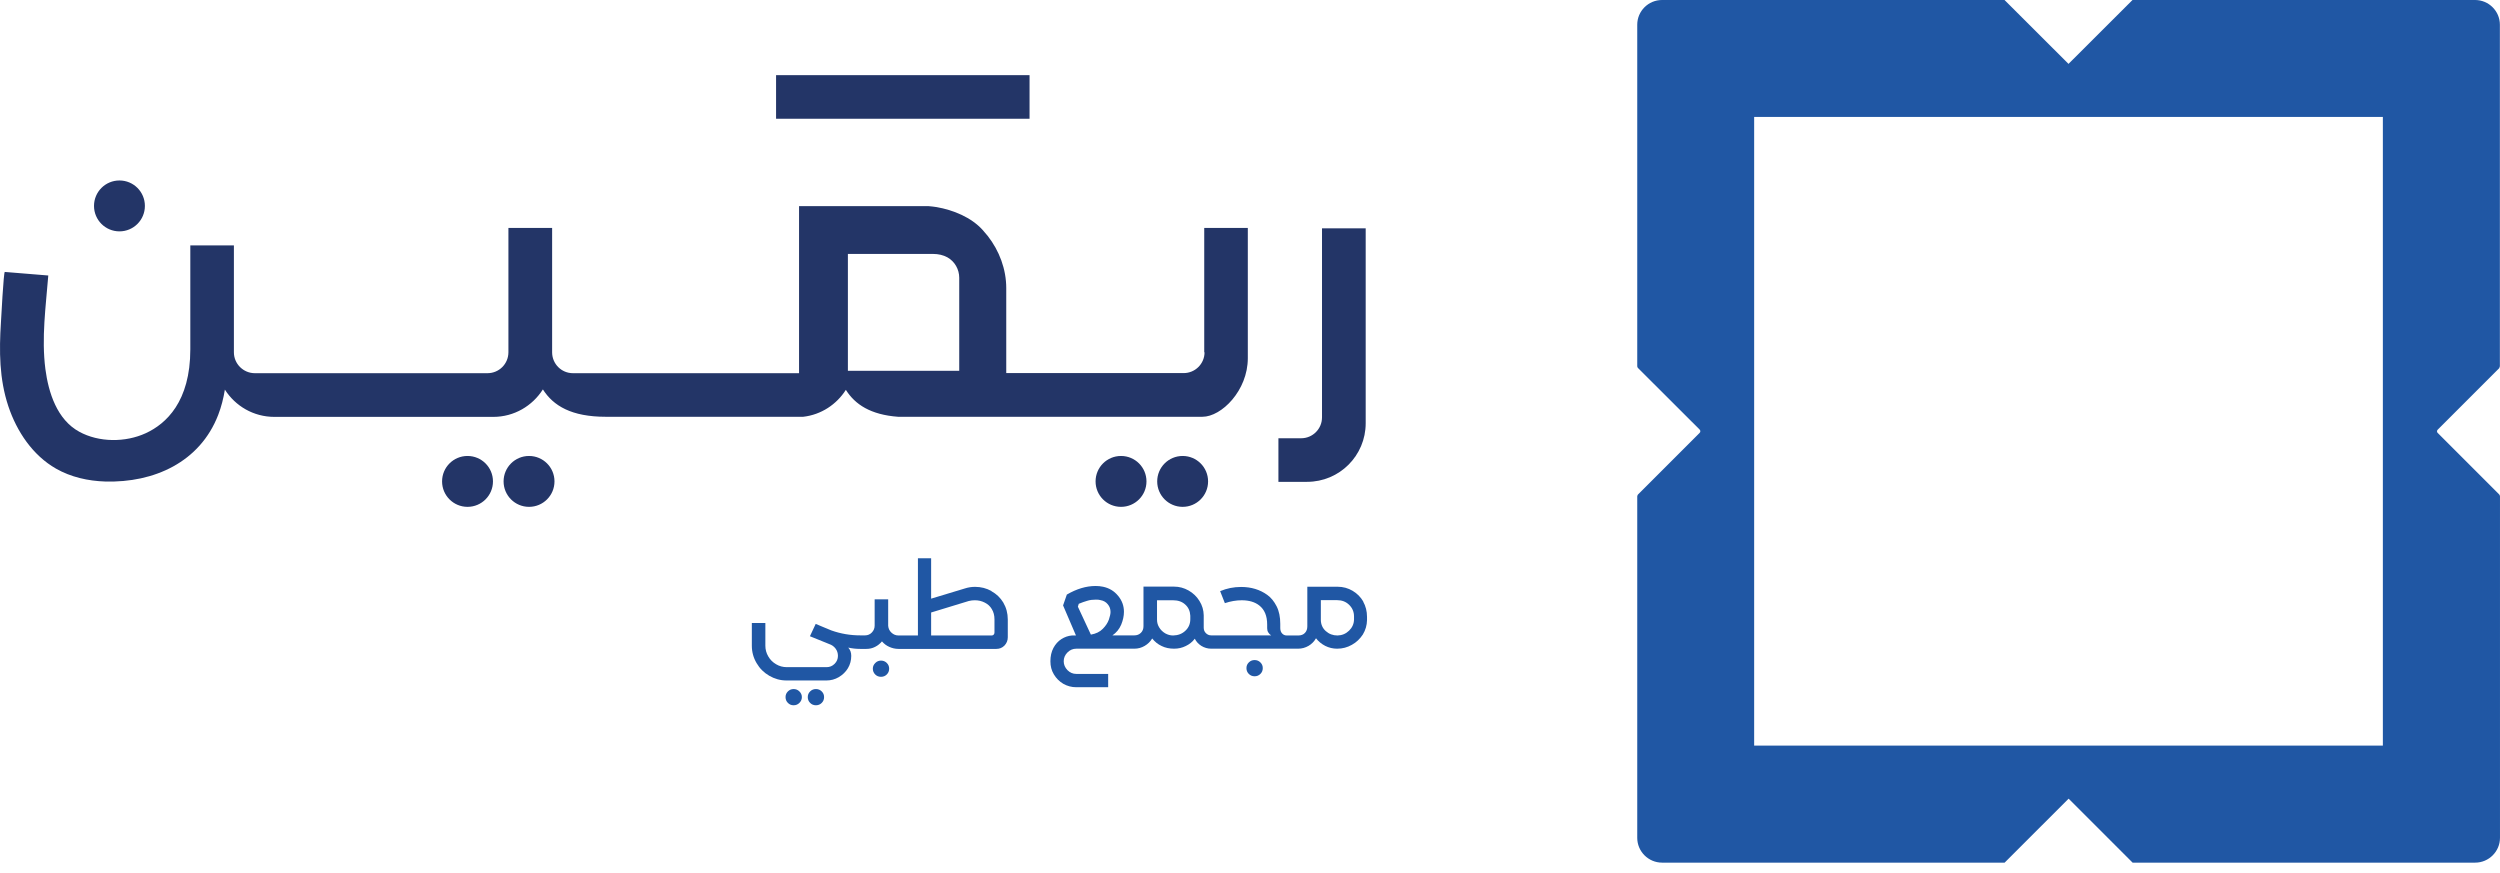 <svg width="166" height="58" viewBox="0 0 166 58" fill="none" xmlns="http://www.w3.org/2000/svg">
<path d="M165.95 24.43C165.95 24.43 165.992 24.359 165.992 24.316V1.64C165.992 0.734 165.251 0 164.346 0H141.598L137.349 4.242L133.1 0H110.36C109.454 0 108.713 0.734 108.713 1.64V24.316C108.713 24.352 108.734 24.402 108.756 24.43L112.855 28.522C112.919 28.579 112.919 28.686 112.855 28.743L108.756 32.842C108.756 32.842 108.713 32.913 108.713 32.956V55.633C108.713 56.538 109.454 57.279 110.36 57.279H133.107L137.356 53.031L141.605 57.279H164.353C165.258 57.279 165.999 56.538 165.999 55.633V32.956C165.999 32.921 165.978 32.871 165.957 32.842L161.865 28.75C161.801 28.693 161.801 28.586 161.865 28.529L165.957 24.437L165.95 24.43ZM158.222 49.509H116.476V7.763H158.222V49.509Z" fill="#2057A4"/>
<path d="M87.781 15.163V27.717C87.781 28.48 87.161 29.1 86.398 29.1H84.887V31.994H86.79C88.943 31.994 90.682 30.255 90.682 28.102V15.163H87.781Z" fill="#233567"/>
<path d="M31.043 30.276C30.109 30.276 29.354 31.032 29.354 31.965C29.354 32.899 30.109 33.655 31.043 33.655C31.977 33.655 32.733 32.899 32.733 31.965C32.733 31.032 31.977 30.276 31.043 30.276Z" fill="#233567"/>
<path d="M7.932 15.363C8.866 15.363 9.621 14.607 9.621 13.673C9.621 12.739 8.866 11.983 7.932 11.983C6.998 11.983 6.242 12.739 6.242 13.673C6.242 14.607 6.998 15.363 7.932 15.363Z" fill="#233567"/>
<path d="M35.128 30.276C34.194 30.276 33.438 31.032 33.438 31.965C33.438 32.899 34.194 33.655 35.128 33.655C36.062 33.655 36.818 32.899 36.818 31.965C36.818 31.032 36.062 30.276 35.128 30.276Z" fill="#233567"/>
<path d="M74.436 30.276C73.502 30.276 72.746 31.032 72.746 31.965C72.746 32.899 73.502 33.655 74.436 33.655C75.37 33.655 76.126 32.899 76.126 31.965C76.126 31.032 75.37 30.276 74.436 30.276Z" fill="#233567"/>
<path d="M78.528 30.276C77.594 30.276 76.838 31.032 76.838 31.965C76.838 32.899 77.594 33.655 78.528 33.655C79.462 33.655 80.217 32.899 80.217 31.965C80.217 31.032 79.462 30.276 78.528 30.276Z" fill="#233567"/>
<path d="M68.362 4.99H51.531V7.885H68.362V4.99Z" fill="#233567"/>
<path d="M79.982 23.39C79.982 24.152 79.362 24.773 78.599 24.773H66.815V19.134C66.815 17.879 66.359 16.653 65.582 15.662C65.475 15.527 65.361 15.398 65.247 15.27C64.491 14.429 63.294 13.944 62.196 13.752C62.011 13.723 61.832 13.702 61.647 13.687C61.547 13.687 53.057 13.687 53.057 13.687V24.78H38.044C37.281 24.78 36.668 24.167 36.661 23.404V15.134H33.759V23.39C33.759 24.159 33.139 24.78 32.369 24.78H16.921C16.158 24.78 15.531 24.159 15.531 23.397V16.296H12.637V23.197C12.637 26.676 11.026 28.144 9.678 28.765C8.331 29.385 6.57 29.385 5.259 28.665C3.783 27.859 3.22 26.07 3.013 24.502C2.749 22.427 3.042 20.36 3.206 18.293C3.206 18.293 0.368 18.057 0.318 18.057C0.24 18.057 0.076 21.18 0.062 21.415C-0.059 23.297 -0.052 25.157 0.554 26.975C1.117 28.658 2.172 30.233 3.719 31.117C4.703 31.68 5.85 31.937 6.984 31.973C10.227 32.065 13.278 30.689 14.49 27.546C14.697 27.011 14.84 26.441 14.932 25.87C15.624 26.961 16.836 27.681 18.219 27.681H32.754C34.144 27.681 35.356 26.947 36.048 25.856C36.739 26.947 37.951 27.674 40.218 27.674H53.335C54.525 27.538 55.552 26.854 56.165 25.885C56.778 26.861 57.812 27.538 59.63 27.674H79.84C81.109 27.674 82.855 25.934 82.855 23.782V15.134H79.961V23.397L79.982 23.39ZM56.3 24.623V16.86H61.925C62.324 16.86 62.631 16.938 62.909 17.088C63.394 17.359 63.693 17.886 63.693 18.442V24.623H56.3Z" fill="#233567"/>
<path d="M52.695 45.753C52.552 45.753 52.424 45.803 52.317 45.91C52.21 46.017 52.16 46.138 52.16 46.288C52.16 46.438 52.21 46.566 52.317 46.673C52.424 46.78 52.545 46.83 52.695 46.83C52.845 46.83 52.973 46.78 53.08 46.673C53.187 46.566 53.244 46.438 53.244 46.288C53.244 46.138 53.187 46.017 53.08 45.91C52.973 45.803 52.845 45.753 52.695 45.753Z" fill="#2057A4"/>
<path d="M54.178 45.753C54.028 45.753 53.9 45.803 53.793 45.91C53.686 46.017 53.636 46.138 53.636 46.288C53.636 46.438 53.686 46.566 53.793 46.673C53.9 46.78 54.028 46.83 54.178 46.83C54.328 46.83 54.456 46.78 54.563 46.673C54.67 46.566 54.719 46.438 54.719 46.288C54.719 46.138 54.67 46.017 54.563 45.91C54.456 45.803 54.328 45.753 54.178 45.753Z" fill="#2057A4"/>
<path d="M58.498 43.864C58.355 43.864 58.227 43.914 58.12 44.021C58.013 44.128 57.956 44.249 57.956 44.399C57.956 44.548 58.006 44.677 58.113 44.784C58.22 44.891 58.348 44.94 58.498 44.94C58.648 44.94 58.776 44.891 58.883 44.784C58.99 44.677 59.04 44.548 59.04 44.399C59.04 44.249 58.99 44.128 58.883 44.021C58.776 43.914 58.648 43.864 58.498 43.864Z" fill="#2057A4"/>
<path d="M65.833 39.245C65.498 39.059 65.135 38.967 64.743 38.967C64.514 38.967 64.286 39.002 64.065 39.074L61.827 39.751V37.07H60.95V42.196H59.66C59.481 42.196 59.325 42.132 59.196 42.011C59.061 41.889 58.99 41.733 58.975 41.554V39.794H58.077V41.54C58.077 41.718 58.013 41.868 57.892 41.996C57.771 42.125 57.614 42.189 57.443 42.189H57.129C56.466 42.189 55.825 42.082 55.204 41.861C55.19 41.861 54.983 41.768 54.584 41.604C54.449 41.547 54.313 41.483 54.163 41.426L53.779 42.246L55.062 42.766C55.233 42.823 55.375 42.923 55.482 43.066C55.589 43.208 55.639 43.372 55.639 43.55C55.639 43.75 55.568 43.928 55.418 44.078C55.268 44.228 55.09 44.299 54.891 44.299H52.239C51.989 44.299 51.747 44.235 51.533 44.106C51.312 43.978 51.141 43.807 51.013 43.586C50.884 43.365 50.82 43.13 50.82 42.88V41.369H49.922V42.88C49.922 43.294 50.029 43.679 50.236 44.028C50.442 44.384 50.72 44.662 51.077 44.869C51.433 45.076 51.811 45.183 52.224 45.183H54.876C55.169 45.183 55.44 45.111 55.696 44.962C55.946 44.812 56.152 44.62 56.302 44.37C56.452 44.121 56.523 43.843 56.523 43.55C56.523 43.329 56.459 43.151 56.324 43.001C56.587 43.059 56.851 43.087 57.115 43.087H57.528C57.735 43.087 57.928 43.044 58.106 42.952C58.284 42.866 58.434 42.738 58.562 42.588C58.697 42.745 58.854 42.866 59.047 42.952C59.239 43.037 59.439 43.087 59.653 43.087H66.161C66.368 43.087 66.546 43.016 66.696 42.866C66.838 42.716 66.917 42.531 66.917 42.317V41.134C66.917 40.72 66.817 40.349 66.617 40.007C66.425 39.687 66.161 39.437 65.826 39.252L65.833 39.245ZM66.033 41.996C66.033 42.053 66.019 42.096 65.983 42.139C65.947 42.175 65.904 42.196 65.855 42.196H61.827V40.67L64.322 39.908C64.457 39.872 64.593 39.858 64.735 39.858C64.971 39.858 65.184 39.908 65.391 40.014C65.591 40.114 65.748 40.257 65.855 40.442C65.976 40.642 66.033 40.863 66.033 41.127V41.996Z" fill="#2057A4"/>
<path d="M83.306 43.828C83.156 43.828 83.028 43.878 82.921 43.985C82.814 44.092 82.764 44.213 82.764 44.363C82.764 44.513 82.814 44.641 82.921 44.748C83.028 44.855 83.156 44.905 83.306 44.905C83.456 44.905 83.584 44.855 83.691 44.748C83.798 44.641 83.848 44.513 83.848 44.363C83.848 44.213 83.798 44.092 83.691 43.985C83.584 43.878 83.456 43.828 83.306 43.828Z" fill="#2057A4"/>
<path d="M90.527 39.95C90.349 39.644 90.114 39.408 89.814 39.23C89.515 39.052 89.18 38.959 88.809 38.959H86.806V41.59C86.806 41.768 86.756 41.911 86.649 42.025C86.542 42.139 86.392 42.196 86.207 42.196H85.451C85.316 42.196 85.216 42.153 85.131 42.06C85.052 41.975 85.01 41.854 85.01 41.704V41.426C85.01 40.97 84.931 40.578 84.767 40.257C84.603 39.936 84.397 39.679 84.147 39.501C83.662 39.152 83.085 38.974 82.408 38.974C81.916 38.974 81.459 39.066 81.017 39.252L81.331 40.05C81.709 39.922 82.087 39.858 82.45 39.858C82.935 39.858 83.32 39.972 83.612 40.2C83.962 40.471 84.14 40.891 84.14 41.469V41.711C84.14 41.818 84.161 41.911 84.211 41.989C84.261 42.075 84.325 42.139 84.404 42.189H80.426C80.283 42.189 80.169 42.139 80.069 42.039C79.969 41.939 79.927 41.818 79.927 41.675V40.856C79.92 40.514 79.827 40.193 79.642 39.9C79.463 39.608 79.221 39.38 78.922 39.209C78.622 39.038 78.301 38.952 77.959 38.952H75.927V41.583C75.927 41.761 75.871 41.904 75.757 42.018C75.642 42.132 75.5 42.189 75.322 42.189H73.867C74.124 42.011 74.316 41.782 74.445 41.483C74.566 41.191 74.63 40.898 74.63 40.628C74.63 40.228 74.502 39.872 74.238 39.558C73.974 39.237 73.646 39.045 73.24 38.959C73.083 38.924 72.919 38.91 72.741 38.91C72.121 38.91 71.486 39.102 70.838 39.48L70.588 40.2L71.444 42.196H71.173C70.93 42.217 70.695 42.296 70.474 42.438C70.26 42.574 70.082 42.773 69.947 43.023C69.811 43.279 69.747 43.579 69.747 43.907C69.747 44.235 69.818 44.513 69.975 44.776C70.132 45.04 70.339 45.247 70.602 45.404C70.866 45.553 71.151 45.632 71.465 45.632H73.582V44.748H71.465C71.237 44.748 71.044 44.662 70.88 44.498C70.716 44.327 70.631 44.135 70.631 43.907C70.631 43.679 70.716 43.486 70.88 43.322C71.044 43.158 71.237 43.073 71.465 43.073H75.322C75.571 43.073 75.799 43.009 76.006 42.887C76.213 42.766 76.384 42.602 76.505 42.395C76.676 42.609 76.883 42.78 77.132 42.895C77.375 43.016 77.653 43.073 77.959 43.073C78.237 43.073 78.494 43.016 78.736 42.895C78.979 42.78 79.178 42.617 79.335 42.41C79.428 42.602 79.578 42.766 79.77 42.887C79.969 43.009 80.191 43.073 80.426 43.073H86.193C86.442 43.073 86.671 43.009 86.884 42.887C87.091 42.766 87.262 42.595 87.383 42.381C87.54 42.588 87.747 42.759 87.996 42.887C88.239 43.009 88.503 43.073 88.788 43.073C89.137 43.073 89.465 42.987 89.764 42.816C90.064 42.652 90.306 42.417 90.492 42.132C90.67 41.839 90.763 41.519 90.77 41.176V40.963C90.77 40.585 90.684 40.25 90.513 39.943L90.527 39.95ZM73.632 41.134C73.554 41.355 73.418 41.561 73.226 41.754C73.033 41.953 72.769 42.082 72.434 42.139L71.572 40.285L71.629 40.093C71.829 40.007 72.021 39.943 72.192 39.893C72.37 39.836 72.563 39.815 72.769 39.815C72.891 39.815 72.998 39.822 73.083 39.85C73.276 39.886 73.433 39.972 73.554 40.121C73.682 40.271 73.739 40.442 73.739 40.635C73.739 40.756 73.703 40.92 73.632 41.134ZM79.036 41.112C79.036 41.419 78.929 41.675 78.715 41.875C78.501 42.082 78.23 42.189 77.895 42.196C77.71 42.196 77.531 42.146 77.368 42.053C77.204 41.953 77.075 41.832 76.975 41.668C76.876 41.511 76.826 41.34 76.826 41.148V39.858H77.895C78.223 39.858 78.494 39.95 78.701 40.143C78.915 40.335 79.021 40.585 79.036 40.884V41.112ZM89.907 41.141C89.9 41.426 89.786 41.675 89.579 41.875C89.365 42.082 89.109 42.189 88.809 42.196C88.503 42.196 88.246 42.096 88.032 41.904C87.818 41.711 87.711 41.469 87.704 41.176V39.85H88.781C89.102 39.85 89.365 39.95 89.579 40.157C89.793 40.364 89.907 40.62 89.907 40.934V41.141Z" fill="#2057A4"/>
</svg>
